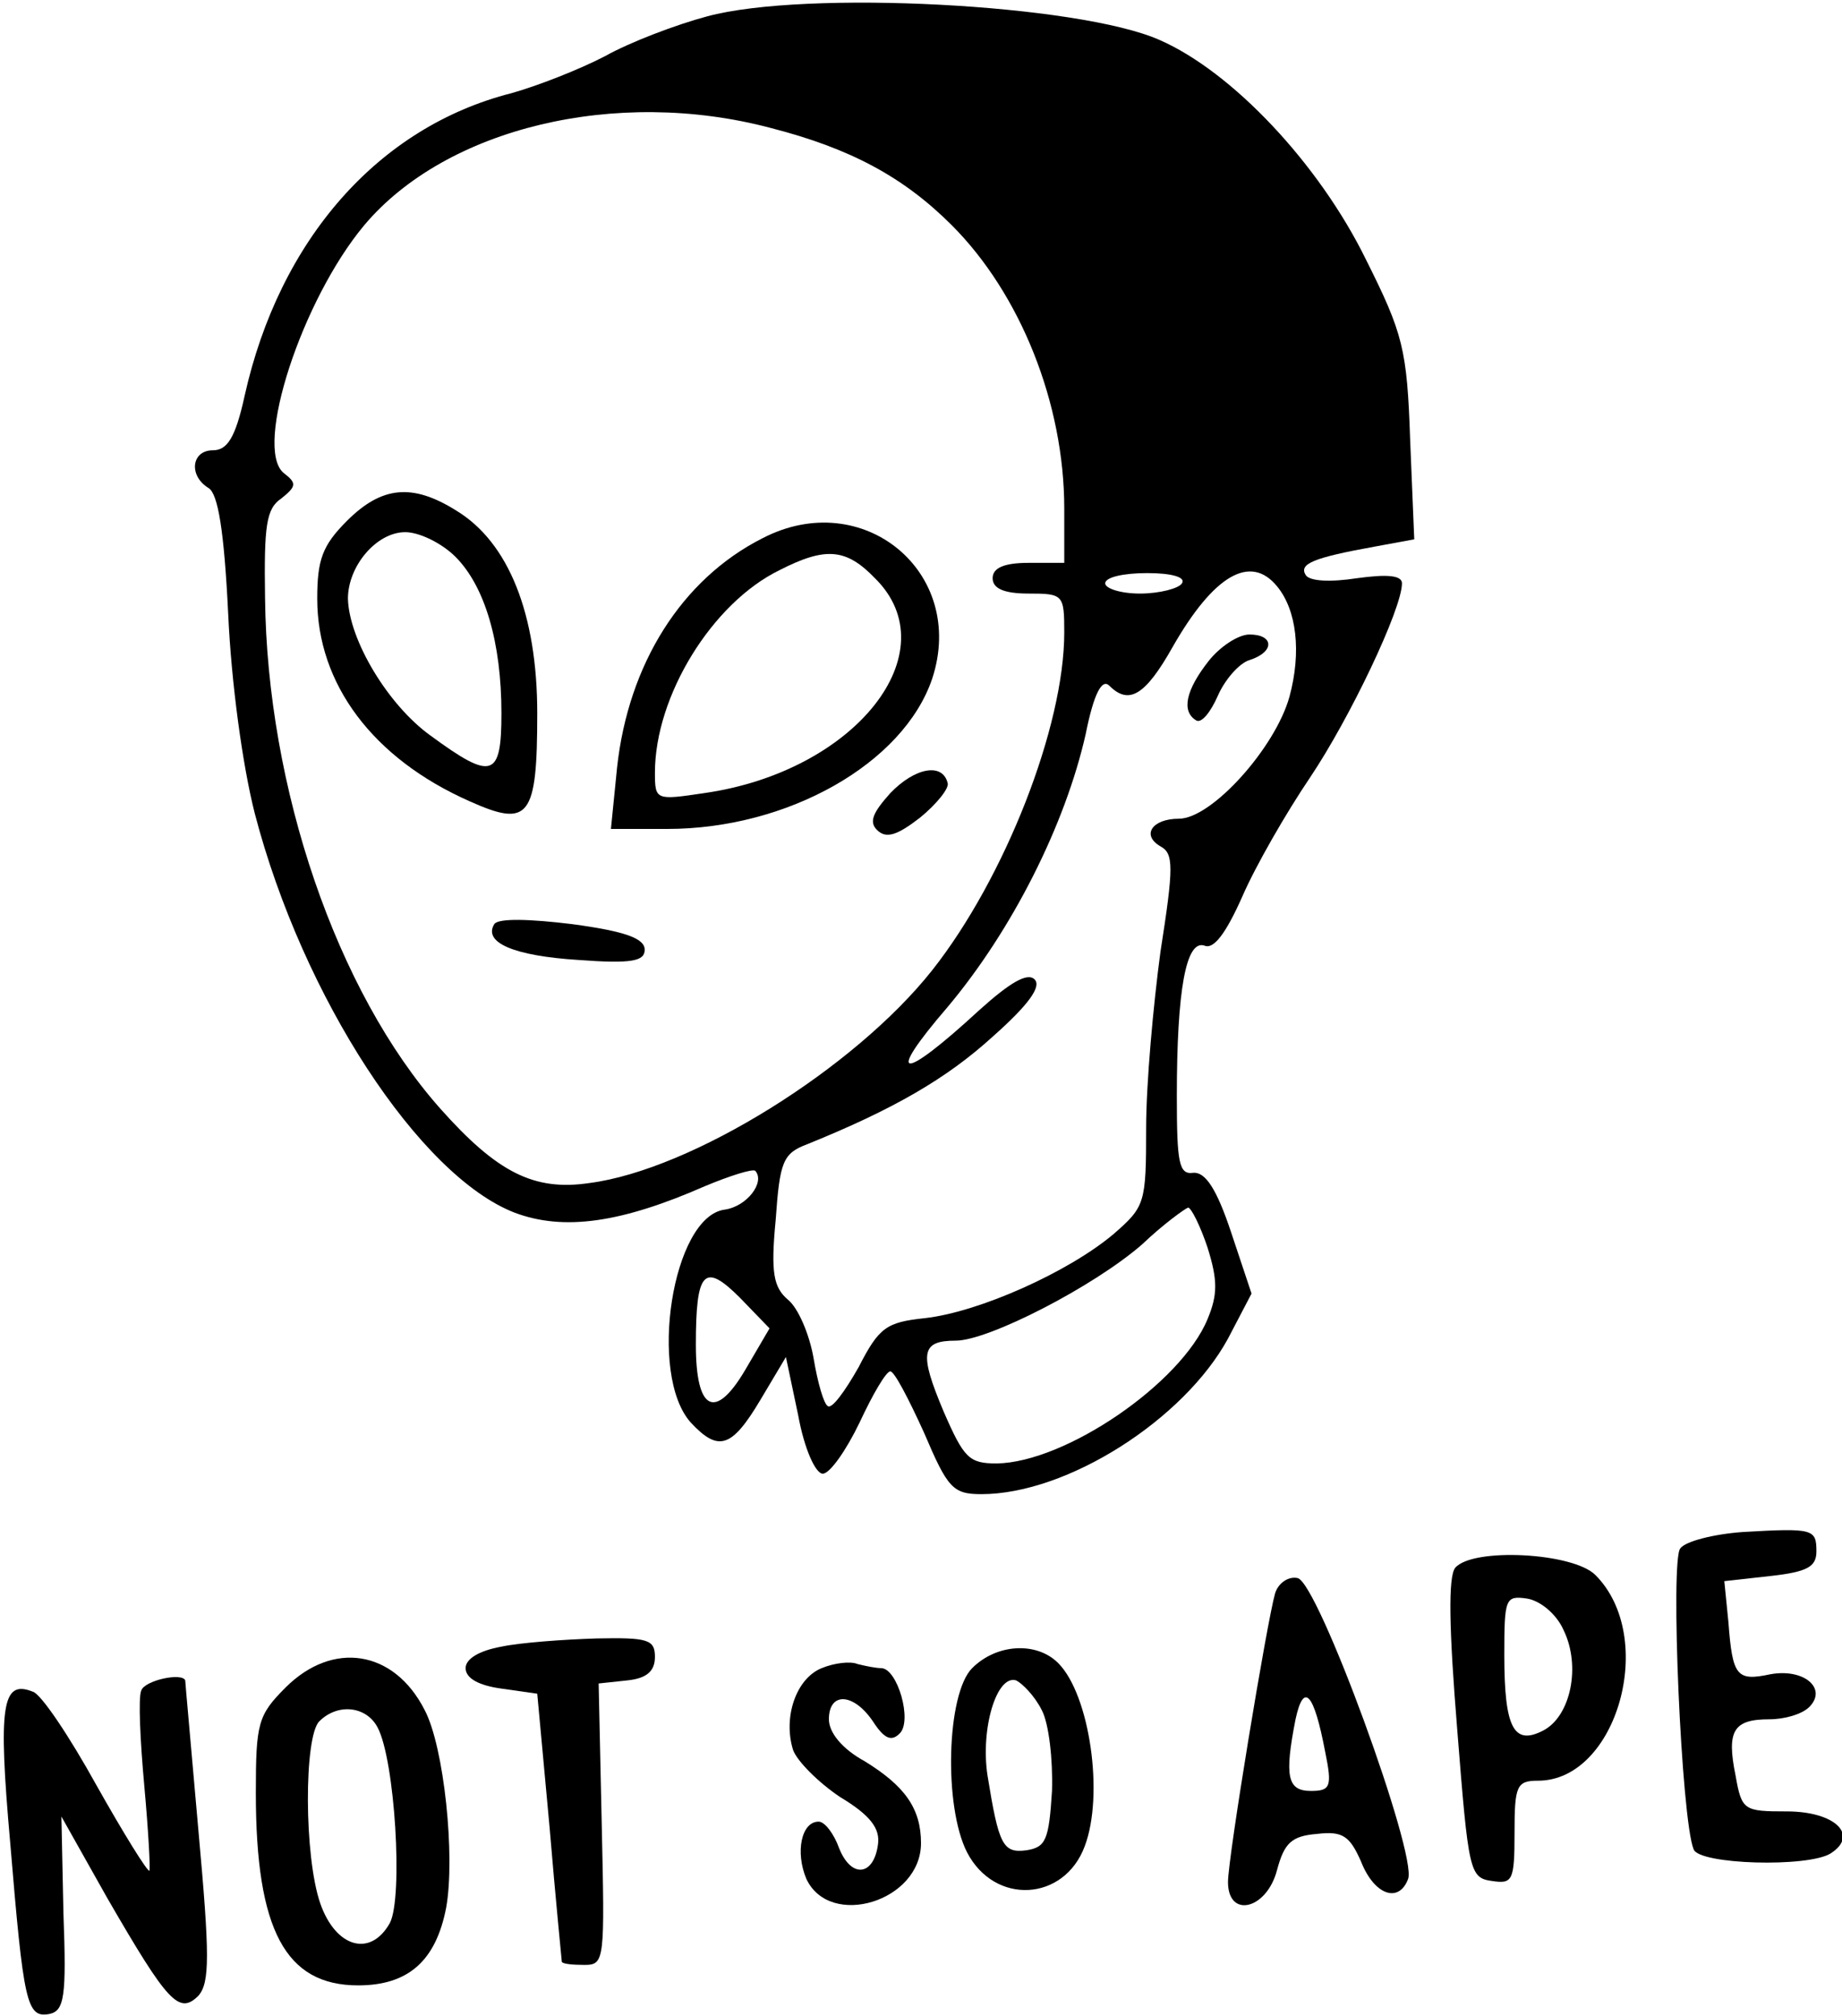 <?xml version="1.0" standalone="no"?>
<!DOCTYPE svg PUBLIC "-//W3C//DTD SVG 20010904//EN"
 "http://www.w3.org/TR/2001/REC-SVG-20010904/DTD/svg10.dtd">
<svg version="1.0" xmlns="http://www.w3.org/2000/svg"
 width="180pt" height="197pt" viewBox="0 0 180 197"
 preserveAspectRatio="xMidYMid meet">

<g transform="translate(0,197) scale(0.1,-0.1)"
fill="#000000" stroke="none">
<path d="M691 1954 c-30 -8 -75 -25 -100 -39 -25 -13 -66 -29 -91 -36 -130
-33 -227 -143 -261 -296 -9 -41 -17 -53 -31 -53 -21 0 -24 -25 -4 -37 9 -6 15
-41 19 -123 3 -67 14 -148 26 -195 47 -180 161 -354 254 -390 48 -18 104 -10
186 26 24 10 46 17 49 15 10 -11 -8 -35 -30 -38 -51 -7 -75 -161 -33 -208 27
-29 40 -25 68 22 l25 42 12 -57 c6 -33 17 -57 24 -57 7 0 23 23 36 50 13 28
26 50 30 50 4 0 18 -27 33 -60 23 -54 28 -60 56 -60 84 0 198 73 241 152 l23
44 -20 60 c-14 42 -25 59 -37 58 -14 -2 -16 10 -16 75 0 104 9 153 27 147 9
-4 21 12 37 48 13 30 43 82 66 116 39 58 90 165 90 190 0 8 -15 9 -44 5 -26
-4 -46 -3 -50 3 -7 11 7 17 68 28 l38 7 -4 97 c-3 89 -7 104 -43 176 -46 94
-131 184 -202 215 -79 35 -346 49 -442 23z m62 -109 c78 -20 130 -48 177 -95
67 -67 110 -174 110 -277 l0 -53 -35 0 c-24 0 -35 -5 -35 -15 0 -10 11 -15 35
-15 34 0 35 -1 35 -38 0 -92 -58 -240 -129 -330 -76 -96 -235 -195 -335 -208
-54 -8 -90 10 -146 73 -101 114 -169 313 -171 499 -1 70 1 87 16 97 15 12 15
15 2 25 -29 25 18 169 79 242 80 95 246 135 397 95z m402 -445 c-3 -5 -22 -10
-41 -10 -19 0 -34 5 -34 10 0 6 18 10 41 10 24 0 38 -4 34 -10z m93 -3 c19
-23 24 -64 12 -108 -14 -50 -76 -119 -108 -119 -26 0 -37 -16 -18 -27 13 -7
13 -20 0 -103 -7 -52 -14 -129 -14 -172 0 -74 -1 -77 -32 -104 -44 -37 -131
-76 -184 -82 -38 -4 -45 -9 -65 -48 -13 -23 -26 -41 -30 -38 -4 2 -10 23 -14
47 -4 23 -15 49 -25 57 -14 12 -17 26 -12 78 4 57 7 65 31 74 84 34 136 64
181 105 35 31 48 49 41 56 -7 7 -24 -3 -54 -30 -77 -71 -93 -69 -31 3 63 75
115 178 135 267 8 40 16 54 23 47 19 -19 35 -10 62 38 40 70 76 91 102 59z
m-68 -646 c10 -32 10 -46 0 -70 -26 -63 -139 -140 -206 -141 -27 0 -32 5 -52
51 -24 57 -22 69 12 69 32 0 135 53 182 94 21 20 42 35 45 36 3 0 12 -18 19
-39z m-452 -120 c-29 -49 -48 -40 -48 25 0 72 8 81 43 46 l29 -30 -24 -41z"/>
<path d="M339 1461 c-24 -24 -29 -38 -29 -76 0 -83 54 -156 149 -198 58 -26
66 -16 66 86 0 97 -28 167 -79 198 -43 27 -73 24 -107 -10z m106 -35 c29 -29
45 -84 45 -153 0 -63 -9 -66 -69 -22 -42 30 -80 94 -81 134 0 32 28 65 56 65
14 0 36 -11 49 -24z"/>
<path d="M745 1444 c-79 -40 -131 -123 -142 -224 l-6 -60 55 0 c118 0 231 64
259 147 34 104 -68 188 -166 137z m110 -39 c73 -72 -19 -189 -167 -210 -47 -7
-48 -7 -48 20 0 75 56 166 122 198 45 23 65 21 93 -8z"/>
<path d="M870 1195 c-17 -19 -21 -28 -13 -36 9 -9 20 -5 42 12 16 13 29 29 27
34 -5 20 -32 15 -56 -10z"/>
<path d="M483 1067 c-11 -18 19 -31 82 -35 53 -4 65 -1 65 10 0 11 -19 18 -71
25 -41 5 -72 6 -76 0z"/>
<path d="M1181 1324 c-22 -28 -27 -49 -12 -58 5 -3 14 8 21 24 7 16 21 32 31
35 25 8 24 25 0 25 -11 0 -29 -12 -40 -26z"/>
<path d="M1703 473 c-28 -2 -56 -9 -61 -16 -10 -11 1 -265 13 -294 5 -15 112
-18 134 -4 28 18 4 41 -43 41 -42 0 -44 1 -50 35 -9 44 -2 55 33 55 15 0 32 5
39 12 18 18 -5 38 -38 32 -33 -7 -37 -2 -41 51 l-4 40 45 5 c36 4 45 9 45 24
0 22 -3 23 -72 19z"/>
<path d="M1422 438 c-7 -9 -6 -60 2 -158 11 -139 12 -145 34 -148 20 -3 22 0
22 47 0 46 2 51 23 51 77 0 117 140 56 201 -22 22 -120 27 -137 7z m106 -61
c17 -35 7 -84 -20 -98 -29 -15 -38 3 -38 74 0 55 1 58 22 55 13 -2 29 -15 36
-31z"/>
<path d="M1246 413 c-8 -28 -46 -258 -46 -282 0 -36 38 -27 48 12 7 26 14 33
39 35 25 3 32 -2 43 -27 13 -33 37 -41 46 -17 9 24 -88 290 -108 294 -9 2 -19
-5 -22 -15z m49 -155 c7 -34 5 -38 -14 -38 -23 0 -26 14 -15 70 8 37 18 26 29
-32z"/>
<path d="M490 361 c-22 -4 -35 -12 -35 -21 0 -10 13 -17 35 -20 l35 -5 12
-130 c6 -72 12 -131 12 -132 1 -2 10 -3 22 -3 20 0 20 4 17 138 l-3 137 28 3
c19 2 27 9 27 23 0 17 -7 19 -57 18 -32 -1 -74 -4 -93 -8z"/>
<path d="M950 340 c-25 -25 -28 -135 -5 -180 27 -52 95 -48 115 6 19 50 5 148
-26 179 -21 21 -60 19 -84 -5z m68 -41 c7 -13 11 -49 10 -79 -3 -48 -6 -55
-25 -58 -23 -3 -27 5 -38 73 -7 46 9 99 28 93 6 -3 18 -15 25 -29z"/>
<path d="M279 321 c-27 -27 -29 -35 -29 -103 0 -134 29 -188 100 -188 49 0 76
24 86 76 9 50 -2 157 -21 193 -30 59 -90 68 -136 22z m90 -39 c17 -32 25 -166
12 -191 -19 -34 -53 -24 -68 19 -16 46 -16 163 -1 178 18 18 46 15 57 -6z"/>
<path d="M803 340 c-25 -10 -38 -48 -28 -80 4 -11 25 -32 46 -46 30 -18 39
-31 37 -46 -4 -31 -26 -34 -38 -4 -5 14 -14 26 -20 26 -17 0 -23 -30 -12 -56
23 -49 112 -22 112 35 0 34 -16 56 -55 80 -22 12 -35 28 -35 41 0 27 24 26 43
-2 11 -17 18 -20 26 -12 13 12 -2 64 -18 64 -5 0 -15 2 -23 4 -7 3 -23 1 -35
-4z"/>
<path d="M138 318 c-3 -7 -1 -49 3 -93 4 -44 6 -81 5 -83 -2 -1 -25 36 -52 84
-26 47 -54 89 -62 91 -30 12 -34 -13 -22 -148 13 -156 16 -171 38 -167 15 3
17 17 14 98 l-2 95 45 -80 c59 -102 70 -114 89 -95 11 13 11 39 0 160 -7 80
-13 146 -13 148 -3 8 -40 0 -43 -10z"/>
</g>
</svg>
